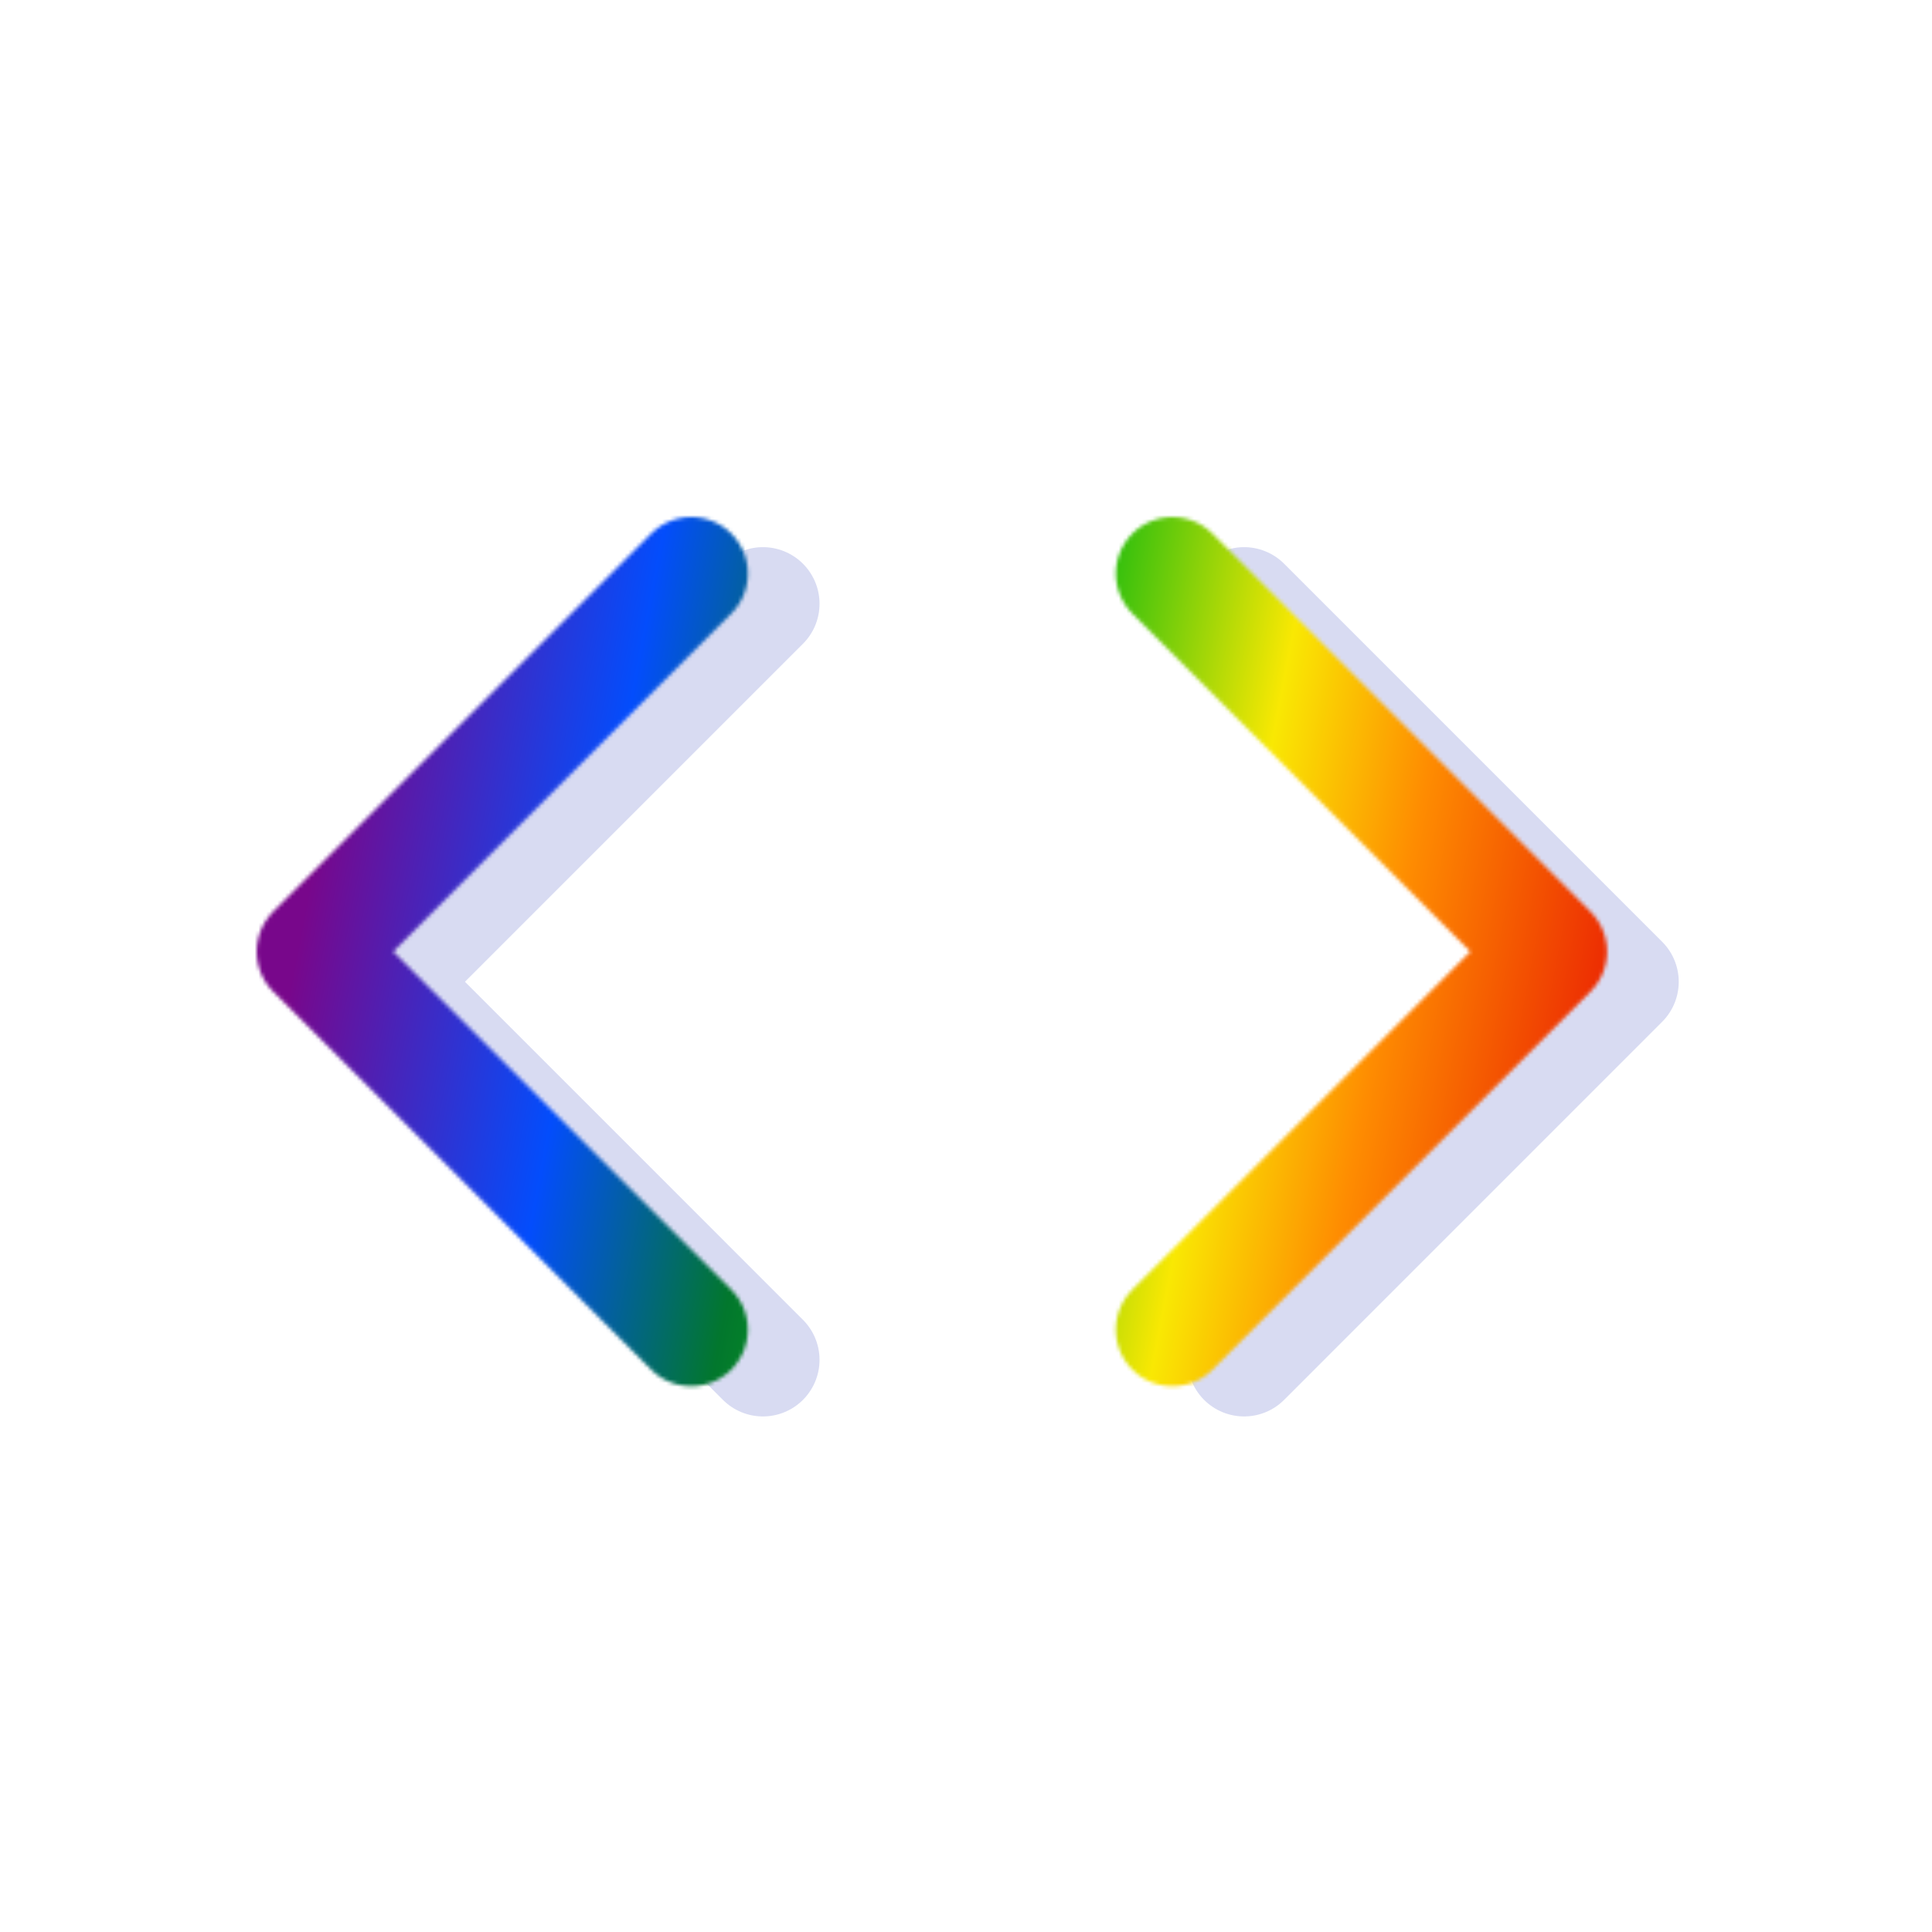 <svg width="512" height="512" viewBox="0 0 512 512" fill="none" xmlns="http://www.w3.org/2000/svg">
<path d="M202.186 160.001L102.005 260.181L202.185 360.371" stroke="#D8DBF2" stroke-width="30" stroke-linecap="round" stroke-linejoin="round"/>
<path d="M329.7 160.001L429.881 260.181L329.701 360.371" stroke="#D8DBF2" stroke-width="30" stroke-linecap="round" stroke-linejoin="round"/>
<mask id="mask0_1066_58" style="mask-type:alpha" maskUnits="userSpaceOnUse" x="68" y="137" width="358" height="231">
<path d="M183.186 152L83.005 252.18L183.185 352.37" stroke="#211C2F" stroke-width="30" stroke-linecap="round" stroke-linejoin="round"/>
<path d="M310.7 152L410.881 252.18L310.701 352.37" stroke="#211C2F" stroke-width="30" stroke-linecap="round" stroke-linejoin="round"/>
</mask>
<g mask="url(#mask0_1066_58)">
<rect x="60.33" y="136.415" width="366.961" height="235.195" fill="black"/>
<rect x="60.33" y="136.415" width="366.961" height="235.195" fill="url(#paint0_linear_1066_58)"/>
</g>
<defs>
<linearGradient id="paint0_linear_1066_58" x1="427.292" y1="371.61" x2="66.015" y2="302.413" gradientUnits="userSpaceOnUse">
<stop stop-color="#E50402"/>
<stop offset="0.216" stop-color="#FE8C01"/>
<stop offset="0.33" stop-color="#F9E803"/>
<stop offset="0.489" stop-color="#12B90F"/>
<stop offset="0.64" stop-color="#02772D"/>
<stop offset="0.789" stop-color="#034DFC"/>
<stop offset="0.992" stop-color="#78078B"/>
</linearGradient>
</defs>
</svg>
